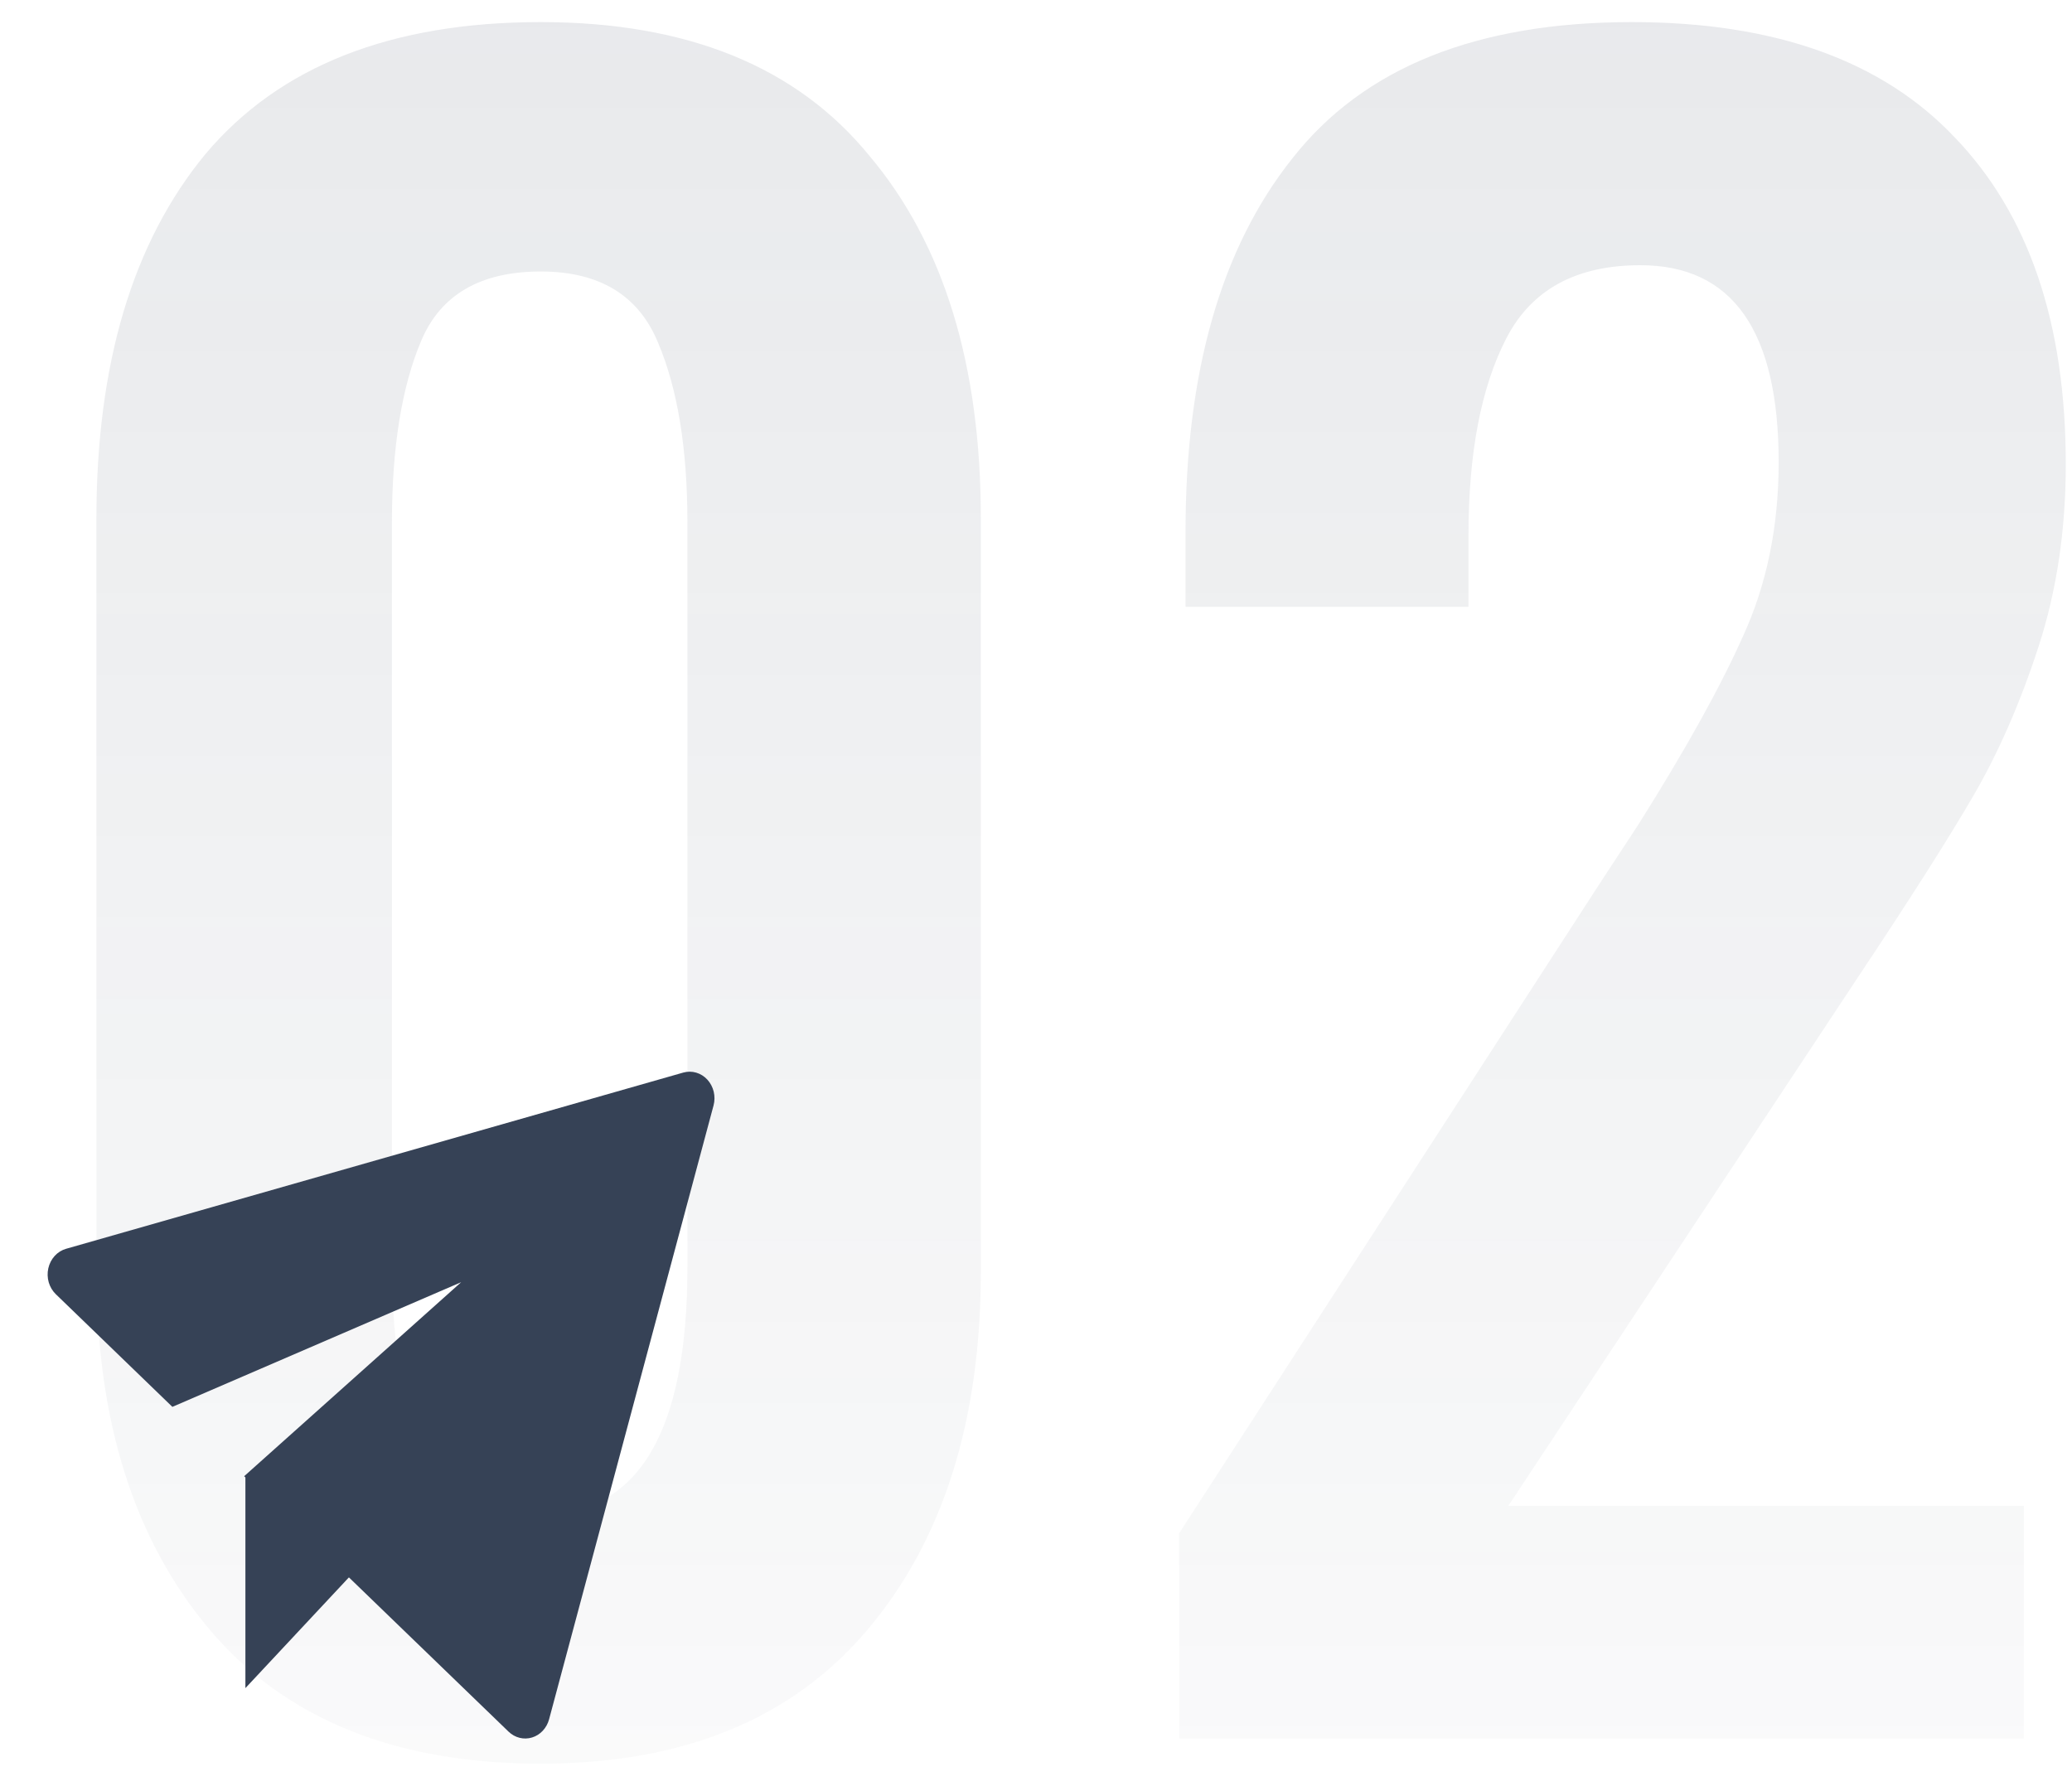 <svg width="87" height="75" viewBox="0 0 87 75" fill="none" xmlns="http://www.w3.org/2000/svg">
<path d="M22.704 74.056C16.603 74.056 11.968 72.179 8.8 68.424C5.632 64.669 4.048 59.653 4.048 53.376V21.784C4.048 15.272 5.573 10.168 8.624 6.472C11.733 2.776 16.427 0.928 22.704 0.928C28.864 0.928 33.469 2.805 36.52 6.56C39.629 10.256 41.184 15.331 41.184 21.784V53.376C41.184 59.653 39.6 64.669 36.432 68.424C33.264 72.179 28.688 74.056 22.704 74.056ZM22.704 63.584C26.811 63.584 28.864 60.123 28.864 53.2V21.96C28.864 18.851 28.453 16.328 27.632 14.392C26.811 12.397 25.168 11.4 22.704 11.4C20.181 11.4 18.509 12.368 17.688 14.304C16.867 16.24 16.456 18.792 16.456 21.96V53.2C16.456 60.123 18.539 63.584 22.704 63.584ZM49.515 64.376L67.115 37.184L68.787 34.632C70.782 31.464 72.249 28.824 73.187 26.712C74.184 24.541 74.683 22.107 74.683 19.408C74.683 13.893 72.747 11.136 68.875 11.136C66.177 11.136 64.299 12.163 63.243 14.216C62.187 16.269 61.659 19.027 61.659 22.488V25.48H49.779V22.312C49.779 15.624 51.275 10.403 54.267 6.648C57.259 2.835 62.011 0.928 68.523 0.928C74.507 0.928 79.025 2.541 82.075 5.768C85.184 8.995 86.739 13.571 86.739 19.496C86.739 22.253 86.358 24.805 85.595 27.152C84.832 29.499 83.923 31.581 82.867 33.4C81.811 35.219 80.168 37.8 77.939 41.144L63.331 63.232H84.979V73H49.515V64.376Z" fill="url(#paint0_linear_0_1)" fill-opacity="0.15"/>
<path d="M10.304 62.036L10.252 61.986L19.363 53.84L7.238 59.074L2.344 54.344C2.205 54.209 2.102 54.037 2.046 53.845C1.991 53.653 1.985 53.449 2.029 53.254C2.073 53.059 2.165 52.88 2.296 52.736C2.427 52.592 2.592 52.489 2.773 52.437L28.69 45.037C28.868 44.987 29.055 44.988 29.233 45.04C29.41 45.092 29.572 45.193 29.701 45.334C29.83 45.475 29.922 45.649 29.968 45.84C30.013 46.031 30.011 46.232 29.96 46.421L23.056 72.191C23.007 72.373 22.916 72.539 22.791 72.673C22.666 72.807 22.511 72.905 22.34 72.957C22.17 73.009 21.99 73.014 21.818 72.971C21.645 72.928 21.485 72.839 21.354 72.712L14.65 66.234L10.304 70.884V62.036Z" fill="#364256"/>
<defs>
<linearGradient id="paint0_linear_0_1" x1="48.202" y1="-32" x2="48.202" y2="98" gradientUnits="userSpaceOnUse">
<stop stop-color="#364256"/>
<stop offset="1" stop-color="#364256" stop-opacity="0"/>
</linearGradient>
</defs>
</svg>

